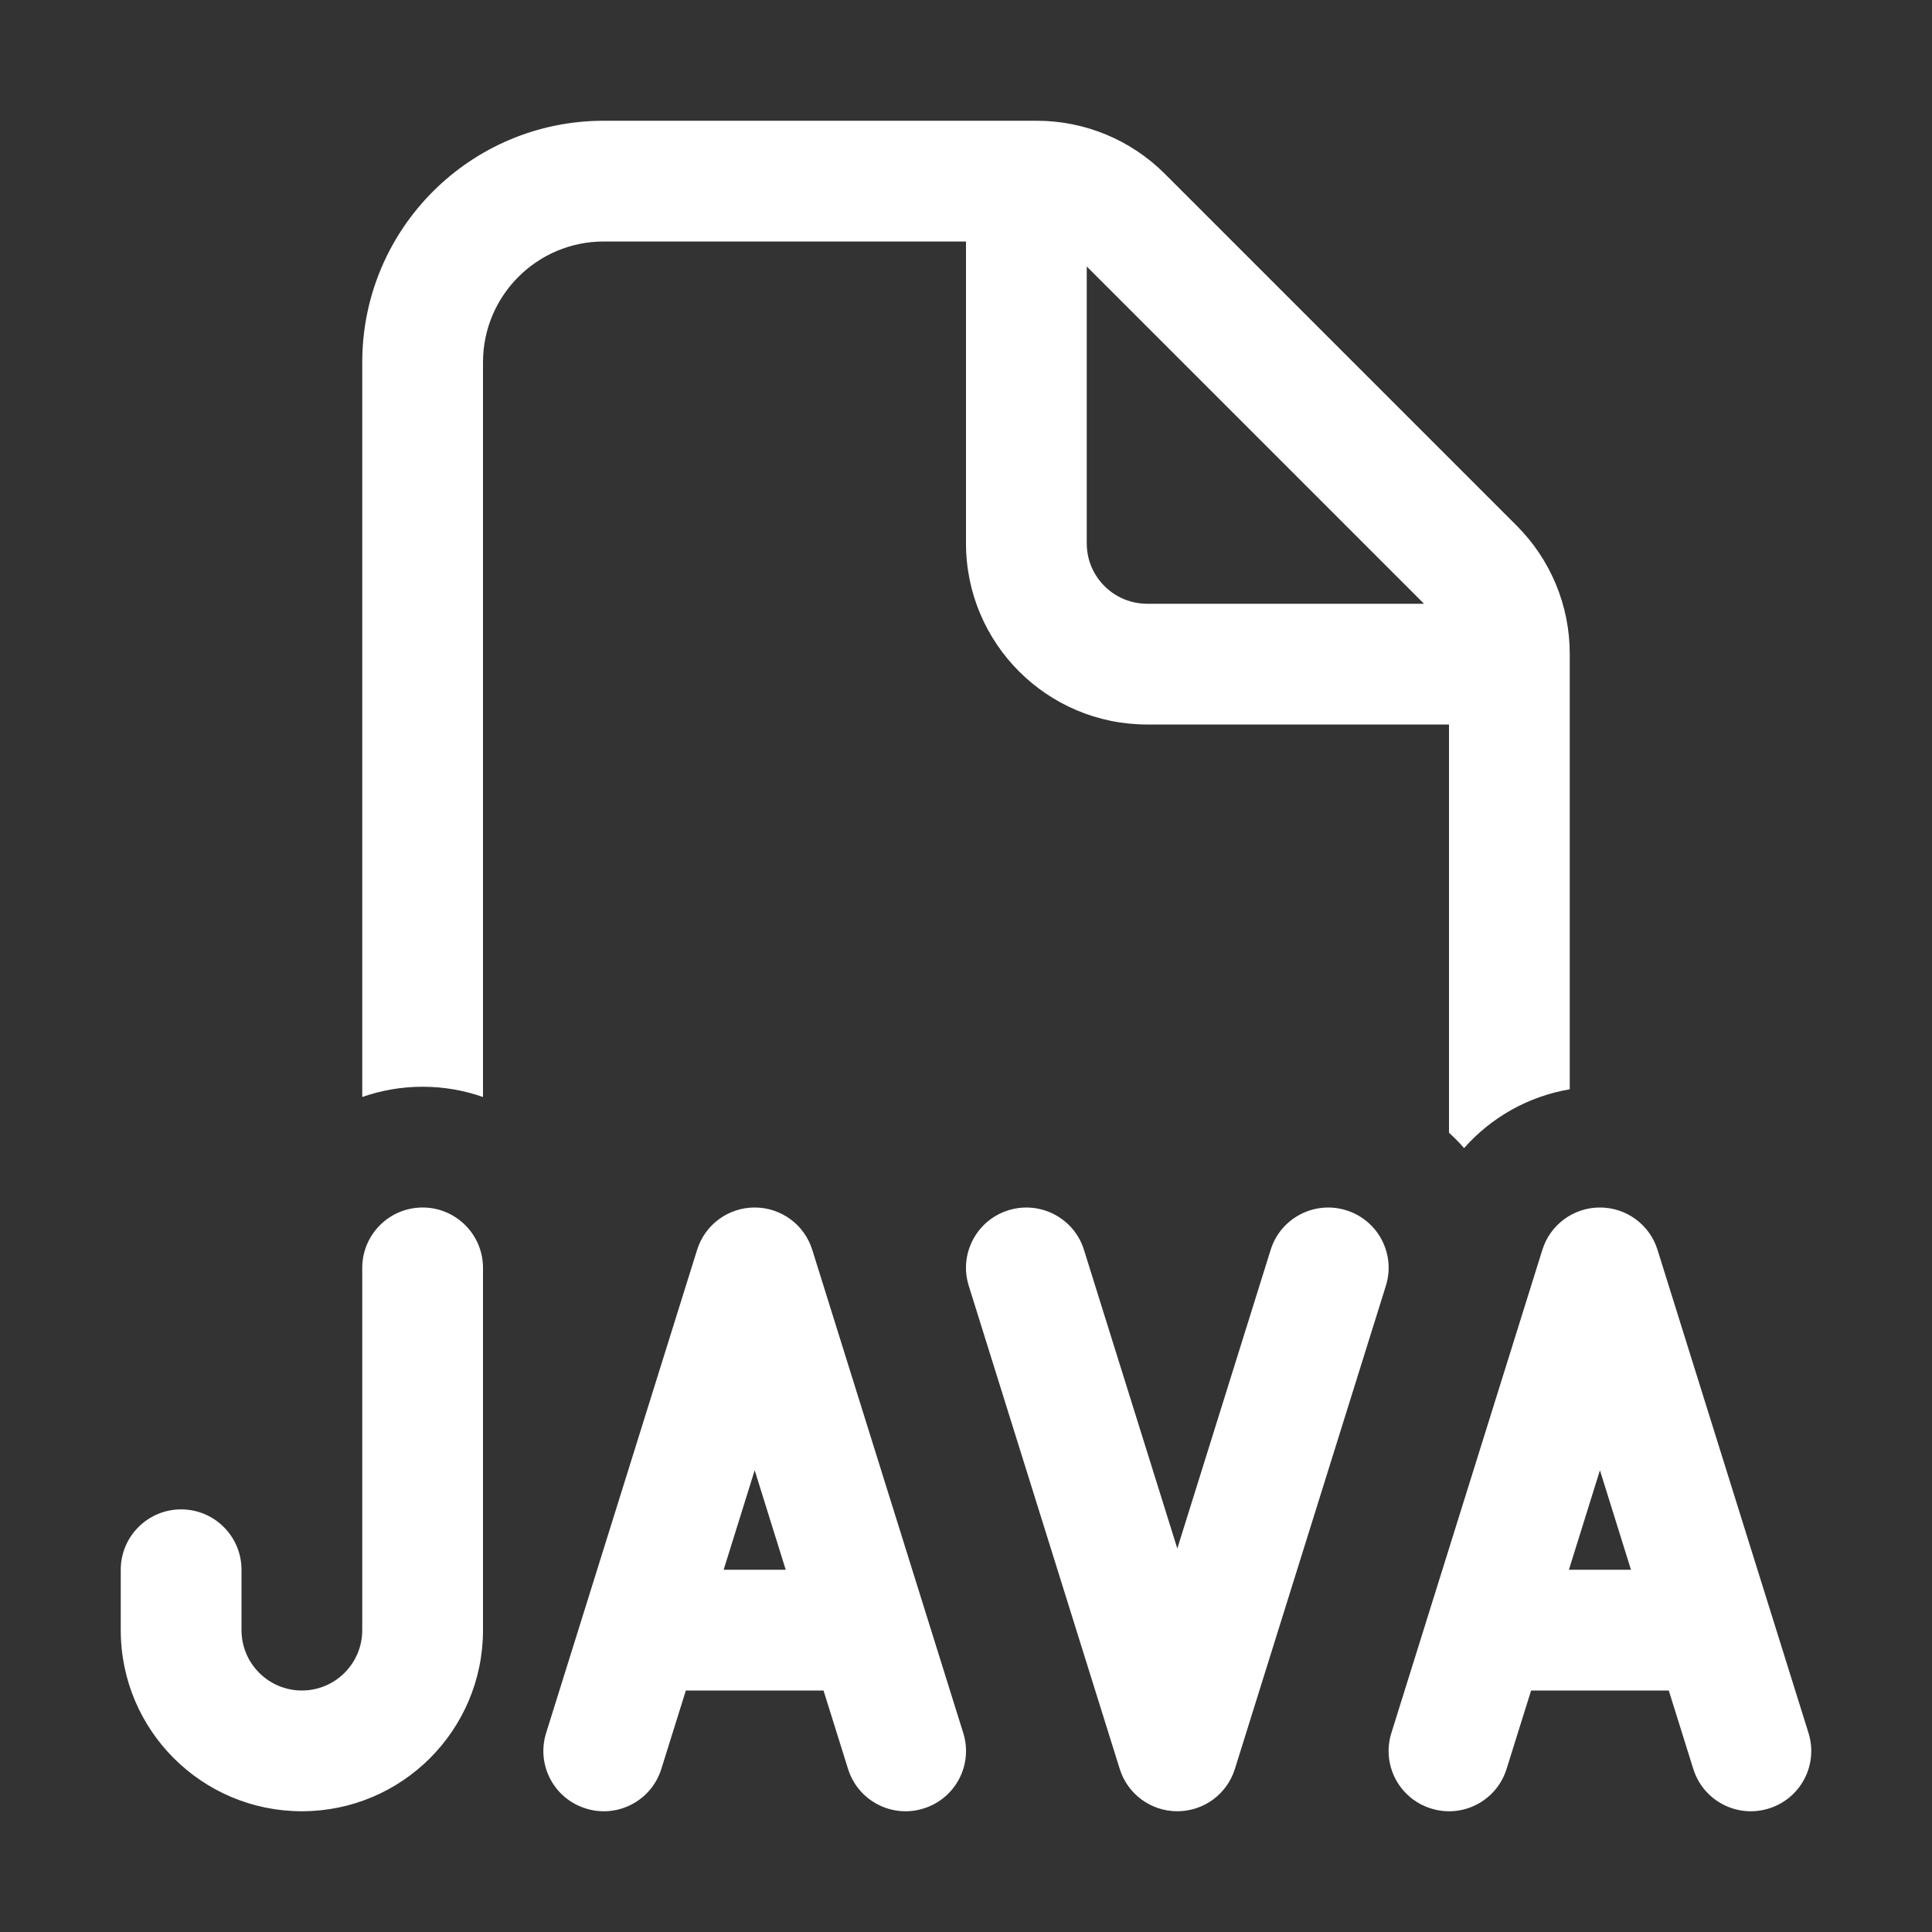 <svg width="16" height="16" viewBox="0 0 16 16" fill="none" xmlns="http://www.w3.org/2000/svg">
<rect x="0" y="0" width="16" height="16" fill="#333333" stroke="none"/>
<path d="M5 1C3.895 1 3 1.895 3 3V9.085C3.156 9.03 3.325 9 3.5 9C3.675 9 3.844 9.03 4 9.085V3C4 2.448 4.448 2 5 2H8V4.5C8 5.328 8.672 6 9.5 6H12V9.381C12.044 9.421 12.086 9.463 12.125 9.508C12.35 9.253 12.658 9.079 13 9.021V5.414C13 5.016 12.842 4.635 12.561 4.354L9.646 1.439C9.365 1.158 8.984 1 8.586 1H5ZM11.793 5H9.5C9.224 5 9 4.776 9 4.5V2.207L11.793 5ZM10.227 14.649C10.162 14.858 9.969 15 9.75 15C9.531 15 9.338 14.858 9.273 14.649L8.023 10.649C7.94 10.386 8.087 10.105 8.351 10.023C8.614 9.941 8.895 10.087 8.977 10.351L9.75 12.824L10.523 10.351C10.605 10.087 10.886 9.941 11.149 10.023C11.413 10.105 11.56 10.386 11.477 10.649L10.227 14.649ZM6.25 10C6.469 10 6.662 10.142 6.727 10.351L7.977 14.351C8.06 14.615 7.913 14.895 7.649 14.977C7.386 15.06 7.105 14.913 7.023 14.649L6.82 14H5.68L5.477 14.649C5.395 14.913 5.114 15.06 4.851 14.977C4.587 14.895 4.44 14.615 4.523 14.351L5.773 10.351C5.838 10.142 6.031 10 6.25 10ZM6.507 13L6.25 12.176L5.993 13H6.507ZM3.5 10C3.776 10 4 10.224 4 10.5V13.5C4 14.329 3.328 15 2.5 15C1.672 15 1 14.329 1 13.5V13C1 12.724 1.224 12.5 1.5 12.5C1.776 12.5 2 12.724 2 13V13.5C2 13.776 2.224 14 2.5 14C2.776 14 3 13.776 3 13.5V10.5C3 10.224 3.224 10 3.5 10ZM13.25 12.176L13.507 13H12.993L13.25 12.176ZM12.477 14.649L12.68 14H13.82L14.023 14.649C14.105 14.913 14.386 15.06 14.649 14.977C14.913 14.895 15.06 14.615 14.977 14.351L13.727 10.351C13.662 10.142 13.469 10 13.25 10C13.031 10 12.838 10.142 12.773 10.351L11.523 14.351C11.44 14.615 11.587 14.895 11.851 14.977C12.114 15.06 12.395 14.913 12.477 14.649Z" fill="#ffffff"/>
</svg>

